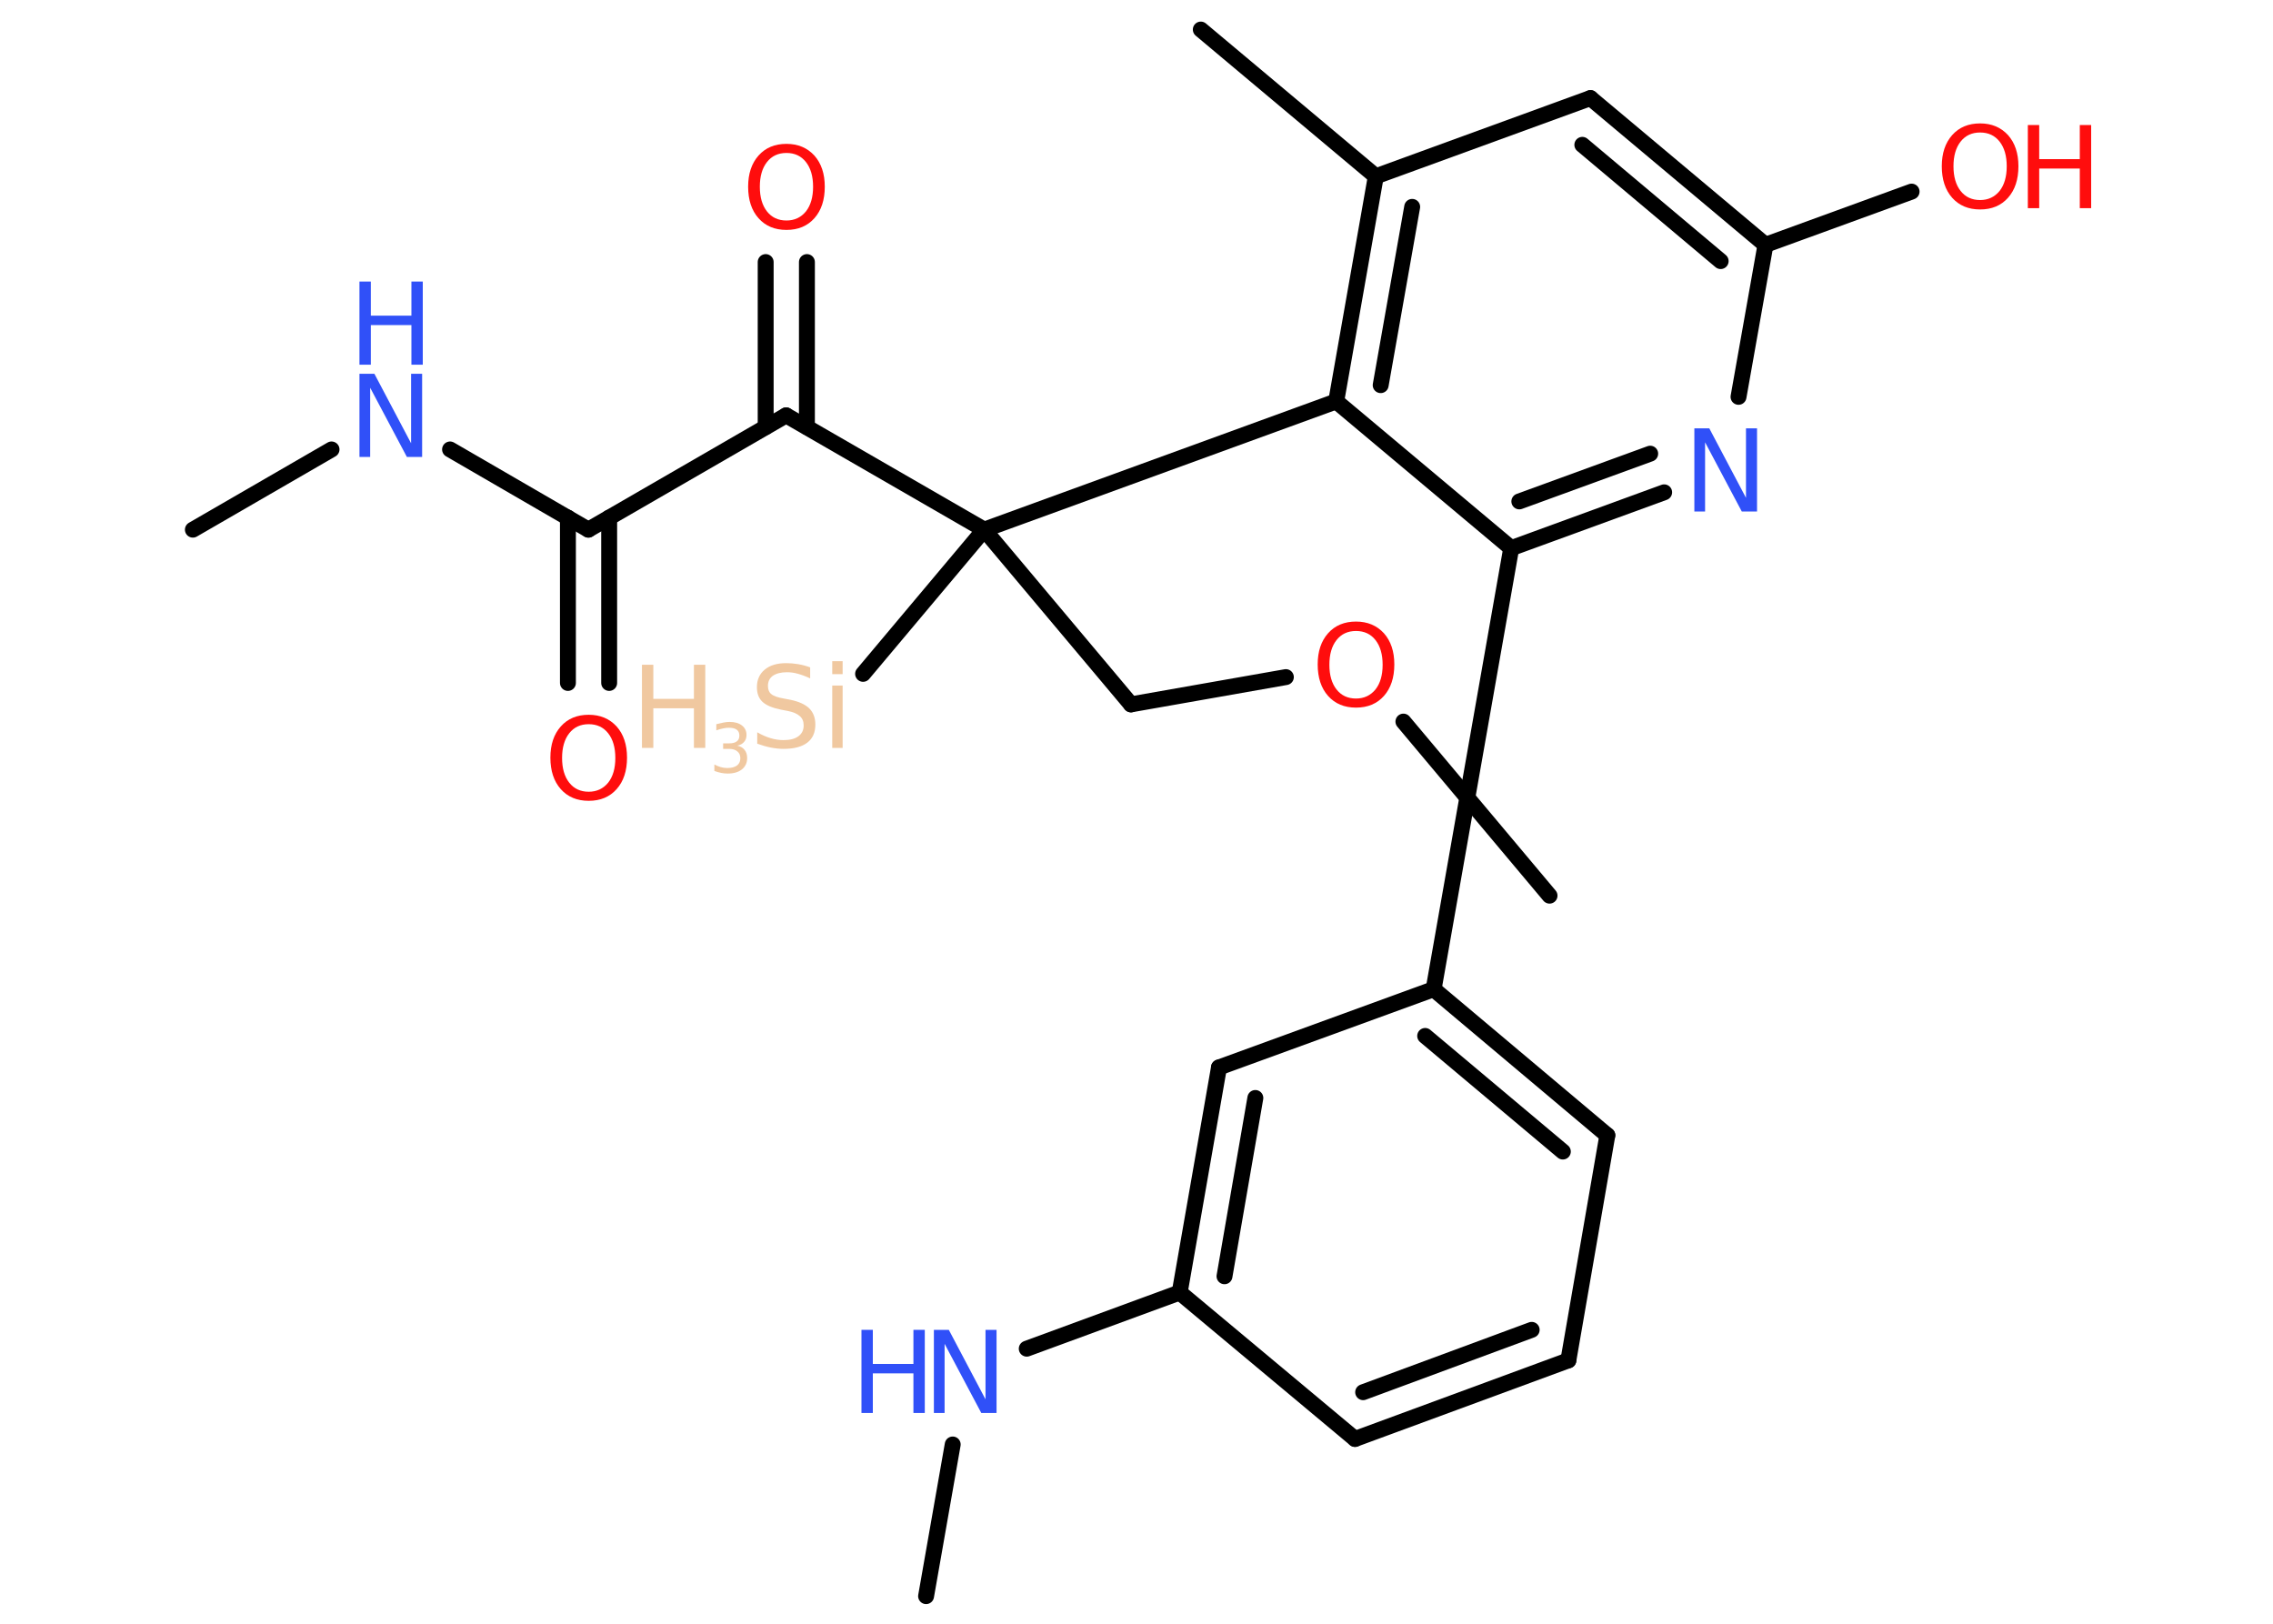 <?xml version='1.0' encoding='UTF-8'?>
<!DOCTYPE svg PUBLIC "-//W3C//DTD SVG 1.1//EN" "http://www.w3.org/Graphics/SVG/1.1/DTD/svg11.dtd">
<svg version='1.2' xmlns='http://www.w3.org/2000/svg' xmlns:xlink='http://www.w3.org/1999/xlink' width='70.0mm' height='50.0mm' viewBox='0 0 70.0 50.0'>
  <desc>Generated by the Chemistry Development Kit (http://github.com/cdk)</desc>
  <g stroke-linecap='round' stroke-linejoin='round' stroke='#000000' stroke-width='.49' fill='#FF0D0D'>
    <rect x='.0' y='.0' width='70.0' height='50.0' fill='#FFFFFF' stroke='none'/>
    <g id='mol1' class='mol'>
      <line id='mol1bnd1' class='bond' x1='5.94' y1='16.31' x2='10.21' y2='13.84'/>
      <line id='mol1bnd2' class='bond' x1='13.86' y1='13.84' x2='18.12' y2='16.31'/>
      <g id='mol1bnd3' class='bond'>
        <line x1='18.76' y1='15.94' x2='18.76' y2='21.03'/>
        <line x1='17.49' y1='15.94' x2='17.49' y2='21.03'/>
      </g>
      <line id='mol1bnd4' class='bond' x1='18.12' y1='16.31' x2='24.21' y2='12.79'/>
      <g id='mol1bnd5' class='bond'>
        <line x1='23.58' y1='13.15' x2='23.58' y2='8.07'/>
        <line x1='24.85' y1='13.15' x2='24.85' y2='8.07'/>
      </g>
      <line id='mol1bnd6' class='bond' x1='24.21' y1='12.79' x2='30.31' y2='16.31'/>
      <line id='mol1bnd7' class='bond' x1='30.31' y1='16.31' x2='26.58' y2='20.75'/>
      <line id='mol1bnd8' class='bond' x1='30.31' y1='16.31' x2='34.83' y2='21.69'/>
      <line id='mol1bnd9' class='bond' x1='34.83' y1='21.69' x2='39.6' y2='20.85'/>
      <line id='mol1bnd10' class='bond' x1='43.22' y1='22.22' x2='47.72' y2='27.58'/>
      <line id='mol1bnd11' class='bond' x1='30.31' y1='16.31' x2='41.15' y2='12.36'/>
      <g id='mol1bnd12' class='bond'>
        <line x1='42.37' y1='5.43' x2='41.15' y2='12.36'/>
        <line x1='43.49' y1='6.37' x2='42.52' y2='11.86'/>
      </g>
      <line id='mol1bnd13' class='bond' x1='42.37' y1='5.43' x2='36.98' y2='.91'/>
      <line id='mol1bnd14' class='bond' x1='42.37' y1='5.43' x2='48.98' y2='3.02'/>
      <g id='mol1bnd15' class='bond'>
        <line x1='54.37' y1='7.54' x2='48.98' y2='3.02'/>
        <line x1='52.99' y1='8.04' x2='48.73' y2='4.46'/>
      </g>
      <line id='mol1bnd16' class='bond' x1='54.37' y1='7.54' x2='58.87' y2='5.9'/>
      <line id='mol1bnd17' class='bond' x1='54.37' y1='7.54' x2='53.54' y2='12.22'/>
      <g id='mol1bnd18' class='bond'>
        <line x1='46.54' y1='16.88' x2='51.25' y2='15.16'/>
        <line x1='46.79' y1='15.44' x2='50.82' y2='13.97'/>
      </g>
      <line id='mol1bnd19' class='bond' x1='41.15' y1='12.36' x2='46.54' y2='16.88'/>
      <line id='mol1bnd20' class='bond' x1='46.54' y1='16.88' x2='44.15' y2='30.46'/>
      <g id='mol1bnd21' class='bond'>
        <line x1='49.5' y1='34.96' x2='44.15' y2='30.46'/>
        <line x1='48.13' y1='35.46' x2='43.89' y2='31.9'/>
      </g>
      <line id='mol1bnd22' class='bond' x1='49.5' y1='34.96' x2='48.3' y2='41.89'/>
      <g id='mol1bnd23' class='bond'>
        <line x1='41.73' y1='44.31' x2='48.3' y2='41.89'/>
        <line x1='41.98' y1='42.87' x2='47.17' y2='40.95'/>
      </g>
      <line id='mol1bnd24' class='bond' x1='41.73' y1='44.31' x2='36.33' y2='39.8'/>
      <line id='mol1bnd25' class='bond' x1='36.33' y1='39.8' x2='31.62' y2='41.53'/>
      <line id='mol1bnd26' class='bond' x1='29.34' y1='44.48' x2='28.52' y2='49.15'/>
      <g id='mol1bnd27' class='bond'>
        <line x1='37.54' y1='32.87' x2='36.33' y2='39.8'/>
        <line x1='38.66' y1='33.81' x2='37.71' y2='39.3'/>
      </g>
      <line id='mol1bnd28' class='bond' x1='44.15' y1='30.46' x2='37.54' y2='32.87'/>
      <g id='mol1atm2' class='atom'>
        <path d='M11.07 11.51h.46l1.13 2.14v-2.14h.34v2.56h-.47l-1.13 -2.13v2.13h-.33v-2.56z' stroke='none' fill='#3050F8'/>
        <path d='M11.07 8.67h.35v1.05h1.25v-1.05h.35v2.56h-.35v-1.22h-1.25v1.22h-.35v-2.56z' stroke='none' fill='#3050F8'/>
      </g>
      <path id='mol1atm4' class='atom' d='M18.13 22.3q-.38 .0 -.6 .28q-.22 .28 -.22 .76q.0 .48 .22 .76q.22 .28 .6 .28q.37 .0 .6 -.28q.22 -.28 .22 -.76q.0 -.48 -.22 -.76q-.22 -.28 -.6 -.28zM18.13 22.01q.53 .0 .86 .36q.32 .36 .32 .96q.0 .61 -.32 .97q-.32 .36 -.86 .36q-.54 .0 -.86 -.36q-.32 -.36 -.32 -.97q.0 -.6 .32 -.96q.32 -.36 .86 -.36z' stroke='none'/>
      <path id='mol1atm6' class='atom' d='M24.22 4.71q-.38 .0 -.6 .28q-.22 .28 -.22 .76q.0 .48 .22 .76q.22 .28 .6 .28q.37 .0 .6 -.28q.22 -.28 .22 -.76q.0 -.48 -.22 -.76q-.22 -.28 -.6 -.28zM24.22 4.43q.53 .0 .86 .36q.32 .36 .32 .96q.0 .61 -.32 .97q-.32 .36 -.86 .36q-.54 .0 -.86 -.36q-.32 -.36 -.32 -.97q.0 -.6 .32 -.96q.32 -.36 .86 -.36z' stroke='none'/>
      <g id='mol1atm8' class='atom'>
        <path d='M24.95 20.55v.34q-.19 -.09 -.37 -.14q-.17 -.05 -.34 -.05q-.28 .0 -.44 .11q-.15 .11 -.15 .31q.0 .17 .1 .25q.1 .09 .39 .14l.21 .04q.38 .08 .57 .26q.19 .19 .19 .5q.0 .37 -.25 .56q-.25 .19 -.73 .19q-.18 .0 -.39 -.04q-.2 -.04 -.42 -.12v-.35q.21 .12 .41 .18q.2 .06 .4 .06q.3 .0 .46 -.12q.16 -.12 .16 -.33q.0 -.19 -.12 -.29q-.12 -.11 -.38 -.16l-.21 -.04q-.39 -.08 -.56 -.24q-.17 -.16 -.17 -.45q.0 -.34 .24 -.54q.24 -.2 .66 -.2q.18 .0 .36 .03q.19 .03 .38 .1zM25.63 21.11h.32v1.92h-.32v-1.92zM25.63 20.36h.32v.4h-.32v-.4z' stroke='none' fill='#F0C8A0'/>
        <path d='M19.77 20.47h.35v1.05h1.25v-1.05h.35v2.56h-.35v-1.22h-1.25v1.22h-.35v-2.56z' stroke='none' fill='#F0C8A0'/>
        <path d='M22.7 22.96q.15 .03 .23 .13q.08 .1 .08 .25q.0 .22 -.16 .35q-.16 .13 -.44 .13q-.1 .0 -.2 -.02q-.1 -.02 -.21 -.06v-.2q.09 .05 .19 .08q.1 .03 .21 .03q.19 .0 .3 -.08q.1 -.08 .1 -.22q.0 -.14 -.09 -.21q-.09 -.08 -.26 -.08h-.18v-.17h.19q.15 .0 .23 -.06q.08 -.06 .08 -.18q.0 -.12 -.08 -.18q-.08 -.06 -.24 -.06q-.09 .0 -.18 .02q-.1 .02 -.21 .06v-.19q.12 -.03 .22 -.05q.1 -.02 .19 -.02q.24 .0 .38 .11q.14 .11 .14 .29q.0 .13 -.07 .21q-.07 .09 -.21 .12z' stroke='none' fill='#F0C8A0'/>
      </g>
      <path id='mol1atm10' class='atom' d='M41.76 19.43q-.38 .0 -.6 .28q-.22 .28 -.22 .76q.0 .48 .22 .76q.22 .28 .6 .28q.37 .0 .6 -.28q.22 -.28 .22 -.76q.0 -.48 -.22 -.76q-.22 -.28 -.6 -.28zM41.76 19.14q.53 .0 .86 .36q.32 .36 .32 .96q.0 .61 -.32 .97q-.32 .36 -.86 .36q-.54 .0 -.86 -.36q-.32 -.36 -.32 -.97q.0 -.6 .32 -.96q.32 -.36 .86 -.36z' stroke='none'/>
      <g id='mol1atm17' class='atom'>
        <path d='M60.98 4.08q-.38 .0 -.6 .28q-.22 .28 -.22 .76q.0 .48 .22 .76q.22 .28 .6 .28q.37 .0 .6 -.28q.22 -.28 .22 -.76q.0 -.48 -.22 -.76q-.22 -.28 -.6 -.28zM60.98 3.8q.53 .0 .86 .36q.32 .36 .32 .96q.0 .61 -.32 .97q-.32 .36 -.86 .36q-.54 .0 -.86 -.36q-.32 -.36 -.32 -.97q.0 -.6 .32 -.96q.32 -.36 .86 -.36z' stroke='none'/>
        <path d='M62.45 3.85h.35v1.05h1.25v-1.05h.35v2.56h-.35v-1.22h-1.25v1.22h-.35v-2.56z' stroke='none'/>
      </g>
      <path id='mol1atm18' class='atom' d='M52.18 13.19h.46l1.13 2.14v-2.14h.34v2.56h-.47l-1.13 -2.13v2.13h-.33v-2.56z' stroke='none' fill='#3050F8'/>
      <g id='mol1atm25' class='atom'>
        <path d='M28.76 40.95h.46l1.13 2.14v-2.14h.34v2.56h-.47l-1.13 -2.13v2.13h-.33v-2.56z' stroke='none' fill='#3050F8'/>
        <path d='M26.53 40.95h.35v1.05h1.25v-1.05h.35v2.56h-.35v-1.22h-1.25v1.22h-.35v-2.56z' stroke='none' fill='#3050F8'/>
      </g>
    </g>
  </g>
</svg>
